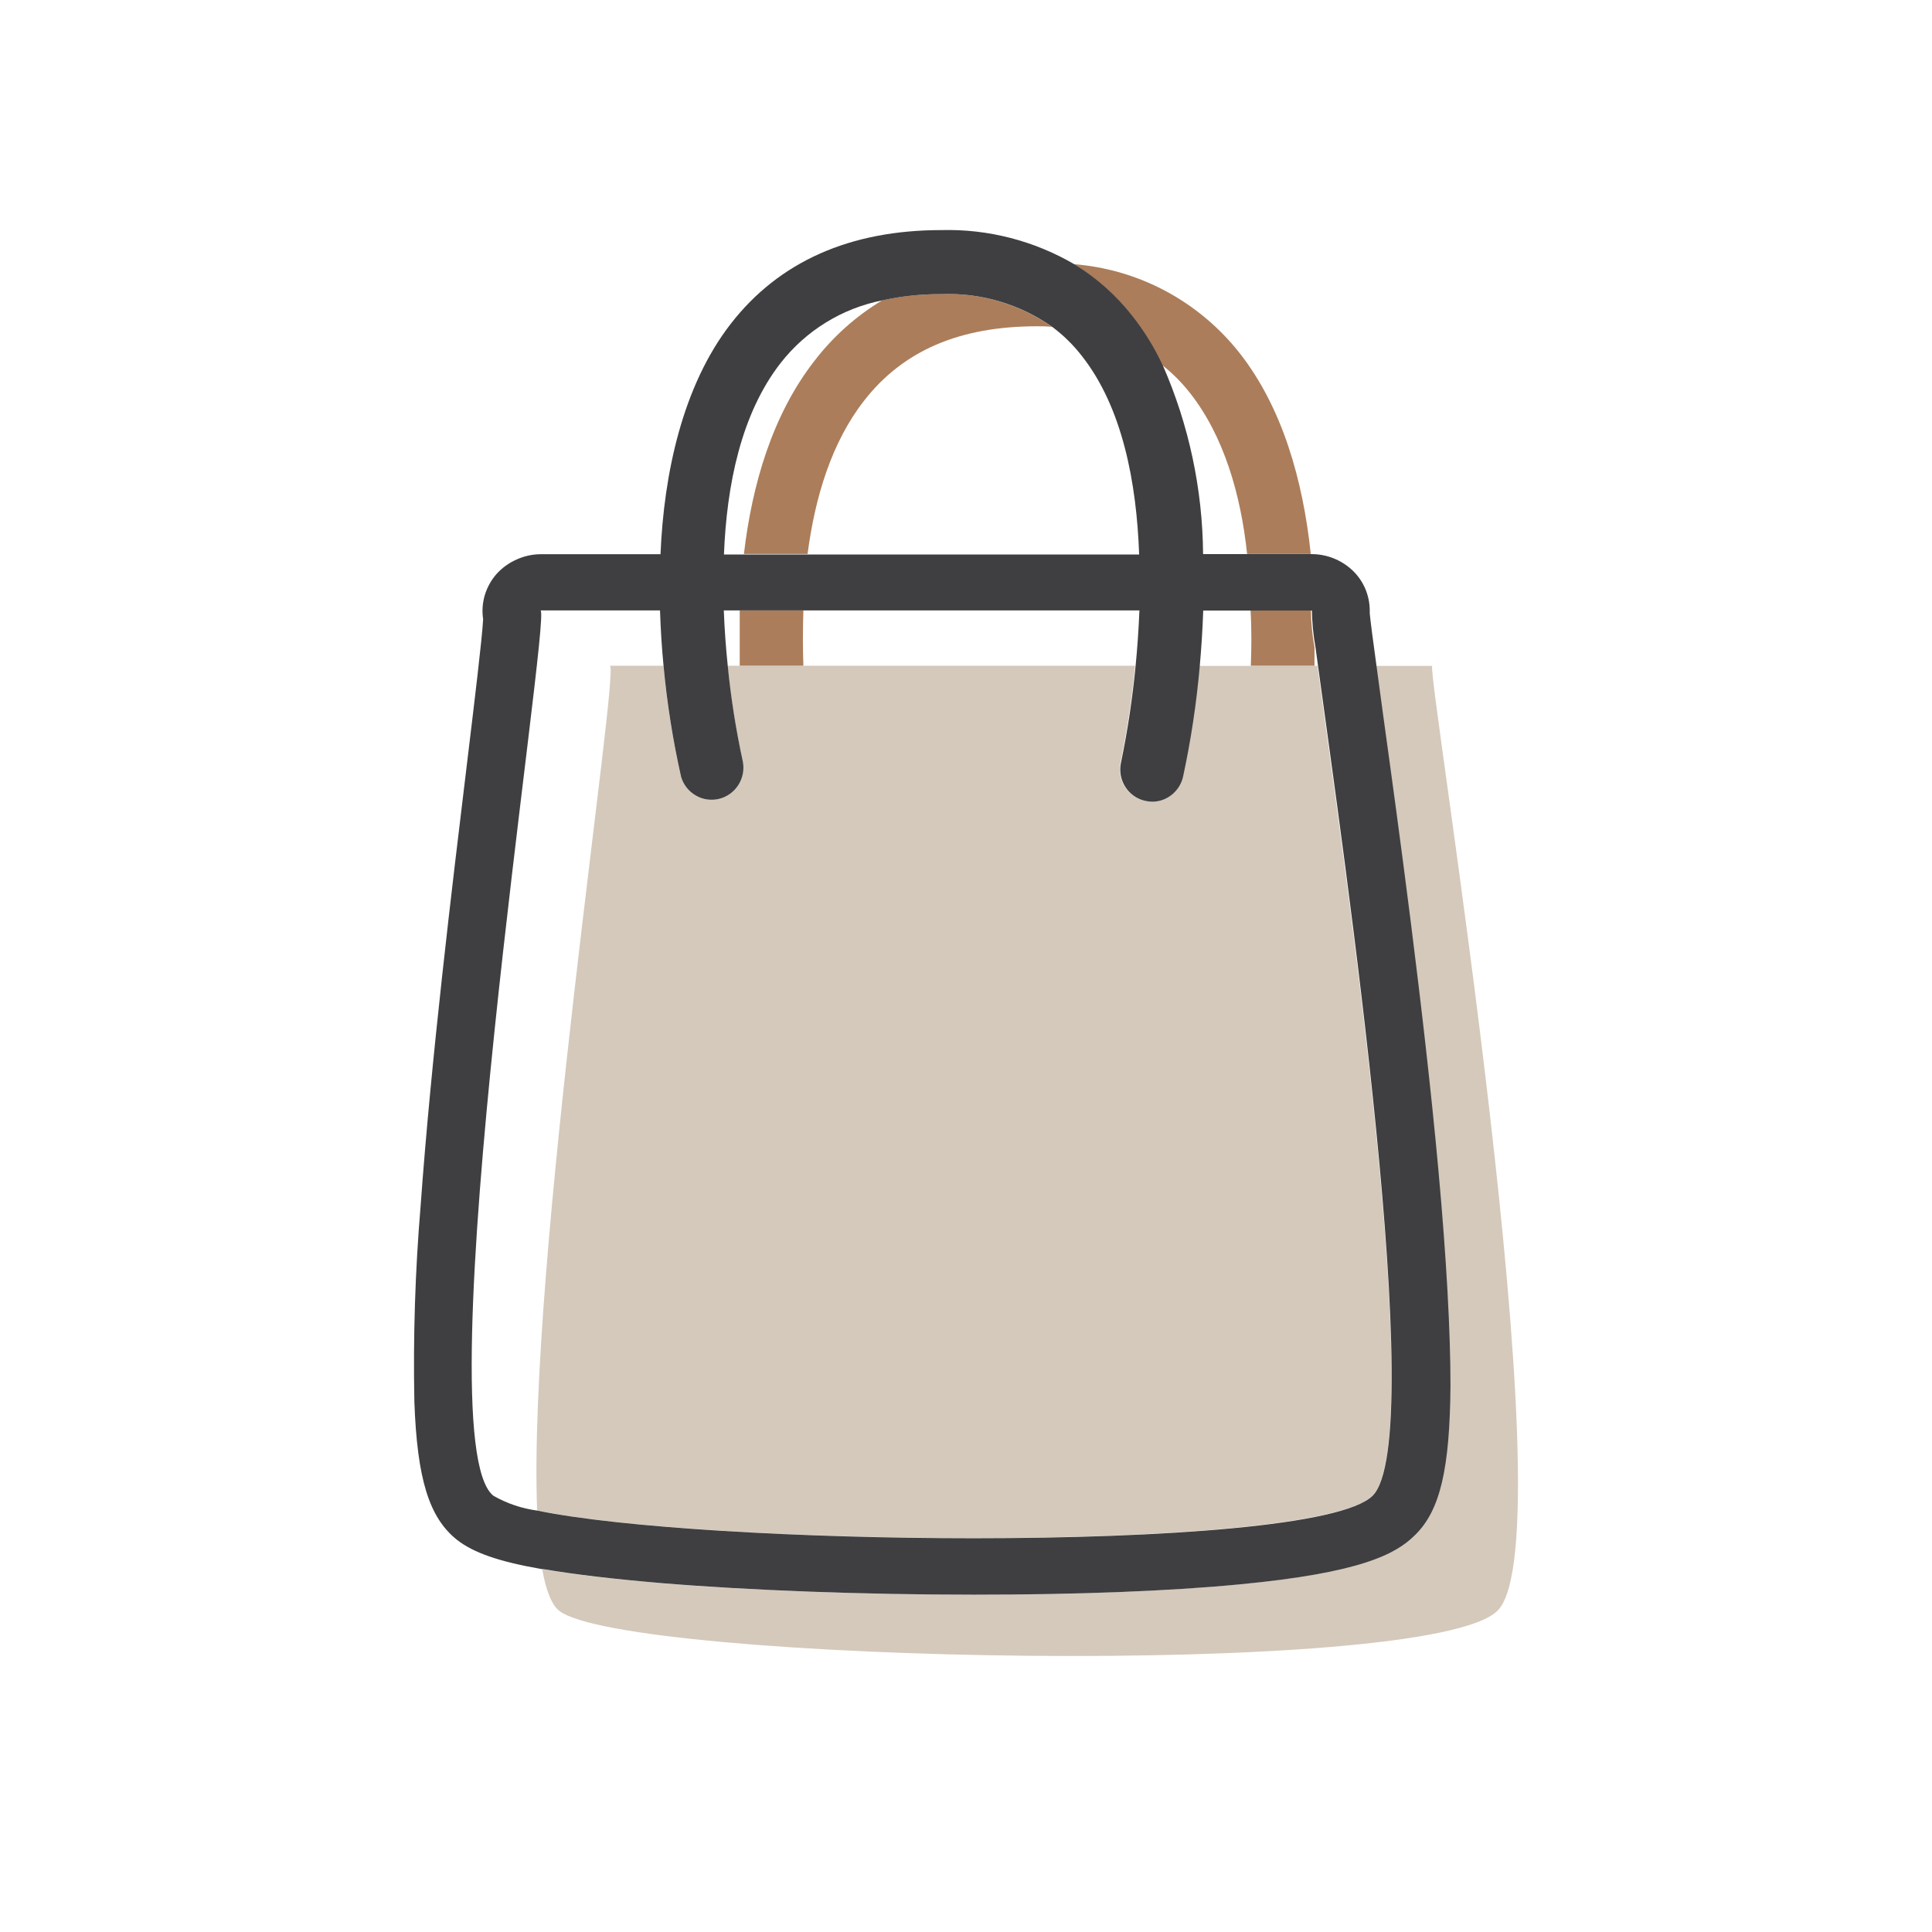 <svg width="42" height="42" viewBox="0 0 42 42" fill="none" xmlns="http://www.w3.org/2000/svg">
<path d="M17.465 13.27H16.081C16.081 13.681 16.081 14.087 16.081 14.476H17.465C17.451 14.087 17.451 13.681 17.465 13.27Z" fill="#AC7D5A"/>
<path d="M27.192 14.476H28.576C28.576 14.341 28.576 14.196 28.576 14.07C28.528 13.806 28.502 13.539 28.498 13.27H27.186C27.211 13.681 27.206 14.087 27.192 14.476Z" fill="#AC7D5A"/>
<path d="M24.609 6.864C24.869 7.197 25.091 7.558 25.271 7.941C25.491 8.116 25.691 8.317 25.866 8.539C26.597 9.465 26.973 10.734 27.111 12.043H28.495C28.327 10.454 27.884 8.863 26.943 7.669C26.506 7.116 25.961 6.66 25.342 6.328C24.723 5.997 24.043 5.798 23.344 5.743C23.829 6.036 24.258 6.416 24.609 6.864Z" fill="#AC7D5A"/>
<path d="M17.703 7.848C16.789 9.023 16.349 10.536 16.172 12.043H17.556C17.717 10.812 18.076 9.618 18.785 8.71C19.632 7.622 20.861 7.093 22.544 7.093C22.658 7.093 22.763 7.093 22.871 7.107C22.162 6.609 21.311 6.358 20.449 6.394C20.022 6.392 19.596 6.437 19.178 6.529C18.609 6.871 18.108 7.319 17.703 7.848Z" fill="#AC7D5A"/>
<path d="M31.136 14.476H29.913C29.957 14.803 30.007 15.166 30.057 15.541C30.389 17.937 30.94 21.953 31.258 25.428C31.435 27.369 31.521 28.949 31.51 30.12C31.496 31.927 31.28 32.839 30.735 33.375C30.325 33.781 29.578 34.192 26.912 34.444C25.376 34.592 23.383 34.667 21.155 34.667C18.763 34.667 16.277 34.575 14.326 34.413C13.304 34.326 12.452 34.225 11.787 34.111C11.868 34.569 11.99 34.885 12.156 35.017C13.587 36.135 31.048 36.507 32.553 35.017C34.137 33.47 30.989 14.509 31.136 14.476Z" fill="#D4C9BB"/>
<path d="M27.192 14.476L26.071 14.476C26 15.284 25.879 16.087 25.708 16.88C25.674 17.035 25.588 17.173 25.466 17.272C25.344 17.371 25.192 17.425 25.035 17.426C24.983 17.425 24.931 17.418 24.88 17.406C24.791 17.386 24.707 17.348 24.633 17.295C24.558 17.242 24.495 17.174 24.447 17.096C24.398 17.018 24.366 16.931 24.351 16.84C24.336 16.75 24.339 16.657 24.36 16.567C24.502 15.875 24.608 15.176 24.676 14.473H15.818C15.887 15.174 15.997 15.87 16.147 16.559C16.179 16.734 16.143 16.915 16.047 17.065C15.951 17.214 15.802 17.321 15.63 17.363C15.458 17.405 15.277 17.38 15.124 17.292C14.971 17.203 14.856 17.059 14.805 16.889C14.625 16.093 14.498 15.286 14.423 14.473H13.257C13.487 14.473 11.469 27.492 11.677 32.836C13.495 33.21 17.418 33.437 21.163 33.437C25.279 33.437 29.19 33.157 29.835 32.514C31.075 31.289 29.182 18.499 28.639 14.473H27.189L27.192 14.476Z" fill="#D4C9BB"/>
<path d="M31.269 25.428C30.951 21.953 30.4 17.937 30.068 15.541C30.018 15.166 29.968 14.803 29.924 14.476C29.849 13.941 29.794 13.511 29.777 13.335V13.27C29.776 13.108 29.743 12.947 29.68 12.799C29.616 12.649 29.523 12.515 29.406 12.403C29.163 12.173 28.843 12.045 28.509 12.046H26.154C26.143 10.632 25.845 9.236 25.279 7.944C25.1 7.561 24.878 7.199 24.617 6.867C24.268 6.421 23.843 6.042 23.361 5.748C22.483 5.234 21.48 4.975 20.465 5.002C18.478 5.002 16.936 5.687 15.887 7.038C14.838 8.388 14.431 10.301 14.359 12.048H11.76C11.578 12.048 11.397 12.087 11.231 12.163C11.066 12.235 10.918 12.342 10.796 12.476C10.678 12.609 10.591 12.767 10.539 12.938C10.489 13.107 10.476 13.286 10.503 13.46C10.481 13.883 10.312 15.273 10.149 16.623C9.822 19.321 9.374 23.021 9.144 26.214C9.025 27.631 8.98 29.054 9.008 30.476C9.069 32.153 9.327 32.992 9.936 33.476C10.298 33.756 10.835 33.946 11.779 34.111H11.81C12.474 34.225 13.326 34.326 14.348 34.413C16.299 34.575 18.777 34.667 21.177 34.667C23.391 34.667 25.398 34.592 26.934 34.444C29.6 34.192 30.347 33.781 30.757 33.375C31.311 32.839 31.518 31.927 31.532 30.12C31.532 28.949 31.446 27.369 31.269 25.428ZM16.969 7.893C17.522 7.185 18.308 6.701 19.184 6.529C19.601 6.437 20.027 6.392 20.454 6.394C21.317 6.358 22.168 6.609 22.876 7.107C23.12 7.289 23.338 7.504 23.524 7.745C24.401 8.863 24.709 10.491 24.764 12.054H15.738C15.798 10.541 16.111 8.995 16.969 7.893ZM29.838 32.517C29.182 33.168 25.282 33.44 21.166 33.44C17.421 33.44 13.498 33.213 11.68 32.839C11.345 32.794 11.021 32.685 10.727 32.517C9.161 31.287 12.009 13.27 11.749 13.27L14.348 13.27C14.362 13.695 14.389 14.109 14.425 14.476C14.5 15.288 14.628 16.096 14.807 16.892C14.859 17.062 14.973 17.206 15.127 17.294C15.28 17.383 15.461 17.408 15.633 17.366C15.804 17.324 15.953 17.217 16.049 17.068C16.146 16.918 16.182 16.737 16.15 16.561C16 15.873 15.89 15.177 15.821 14.476C15.782 14.104 15.751 13.698 15.735 13.27L24.77 13.27C24.753 13.695 24.723 14.109 24.687 14.476C24.619 15.179 24.514 15.878 24.371 16.57C24.35 16.66 24.347 16.753 24.362 16.843C24.377 16.934 24.41 17.021 24.458 17.099C24.506 17.177 24.57 17.245 24.644 17.298C24.718 17.351 24.802 17.389 24.892 17.409C24.942 17.421 24.994 17.427 25.047 17.428C25.203 17.428 25.355 17.374 25.477 17.274C25.599 17.175 25.685 17.038 25.719 16.883C25.89 16.09 26.011 15.287 26.082 14.478C26.115 14.104 26.143 13.698 26.157 13.273H28.52C28.524 13.541 28.55 13.809 28.598 14.073C28.614 14.196 28.634 14.333 28.653 14.478C29.199 18.502 31.078 31.292 29.838 32.517Z" fill="#3F3F41"/>
</svg>
